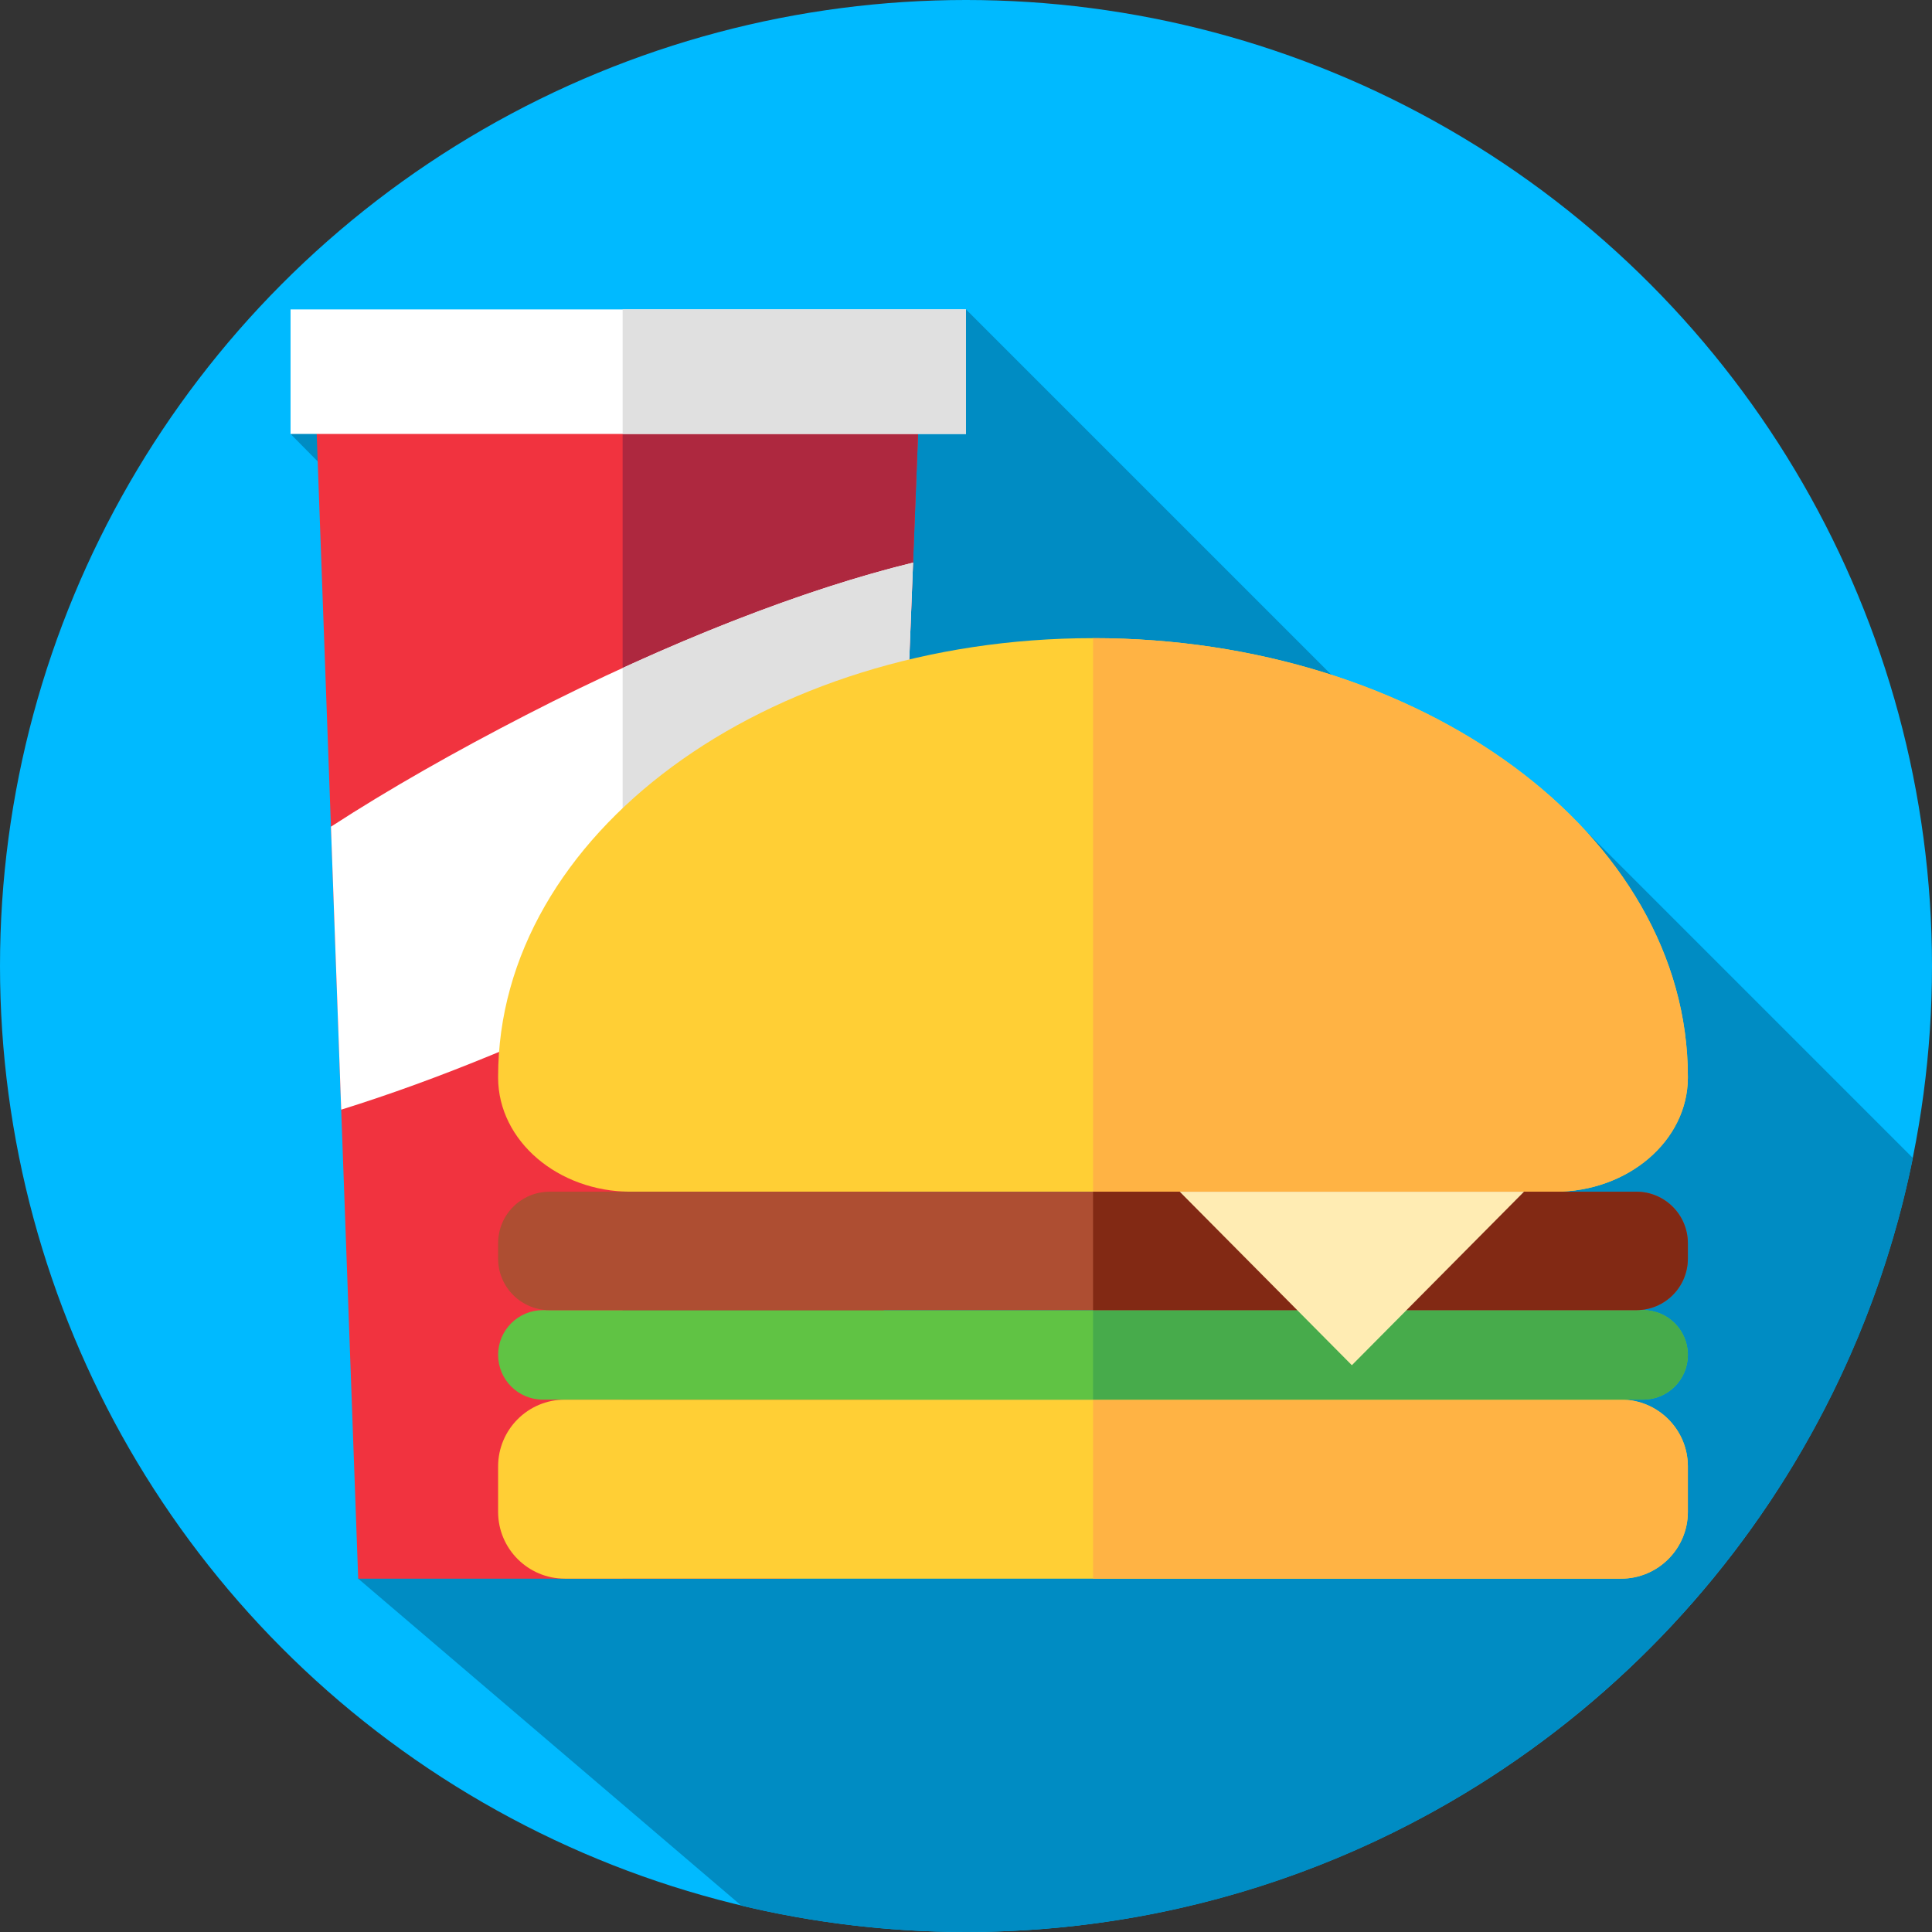 <?xml version="1.0" encoding="iso-8859-1"?>
<!-- Generator: Adobe Illustrator 19.0.0, SVG Export Plug-In . SVG Version: 6.00 Build 0)  -->
<svg version="1.1" id="Layer_1" xmlns="http://www.w3.org/2000/svg" xmlns:xlink="http://www.w3.org/1999/xlink" x="0px" y="0px"
	 viewBox="0 0 512 512" style="enable-background:new 0 0 512 512;" xml:space="preserve">
<rect x="0" y="0" width="512" height="512" fill="#333333" stroke="none"/>
<circle style="fill:#00BAFF;" cx="256" cy="256" r="256"/>
<path style="fill:#008CC3;" d="M506.933,306.894l-93.914-93.914l-9.301,16.738L256,82L77,115l125.83,127.403L94.927,418.359
	l101.552,86.669C215.58,509.577,235.506,512,256,512C379.958,512,483.331,423.896,506.933,306.894z"/>
<path style="fill:#F1333F;" d="M94.927,418.359h112.184c13.538,0,24.675-10.662,25.264-24.188l11.822-301.913H83.105L94.927,418.359
	z"/>
<path style="fill:#AE283F;" d="M165,92.258v326.101h42.111c13.539,0,24.675-10.662,25.264-24.188l11.822-301.913L165,92.258
	L165,92.258z"/>
<path style="fill:#FFFFFF;" d="M87.702,219.082l2.719,74.987c24.884-7.729,54.575-19.729,84.687-35.239
	c23.95-12.336,45.72-25.443,64.063-38.226l2.8-71.496c-28.313,6.877-64.644,20.84-102.58,40.38
	C120.771,199.079,103.102,209.074,87.702,219.082z"/>
<path style="fill:#E0E0E0;" d="M165,177.028v86.891c3.354-1.654,6.724-3.346,10.108-5.089c23.95-12.336,45.72-25.443,64.063-38.226
	l2.8-71.496C220.113,154.417,193.466,163.966,165,177.028z"/>
<path style="fill:#FFCF35;" d="M447.3,285.332c0-64.185-70.581-116.217-157.647-116.217s-157.648,52.032-157.648,116.217
	c0,0.105,0,0.211,0.001,0.316c0.061,16.726,15.911,30.167,35.134,30.167h245.026c19.223,0,35.073-13.44,35.134-30.167
	C447.3,285.543,447.3,285.438,447.3,285.332z"/>
<path style="fill:#FFB344;" d="M289.667,169.115v146.7h122.499c19.223,0,35.073-13.44,35.134-30.167c0-0.105,0-0.211,0-0.316
	C447.3,221.151,376.727,169.121,289.667,169.115z"/>
<path style="fill:#FFCF35;" d="M429.601,418.359H149.704c-9.775,0-17.699-7.924-17.699-17.699v-12.043
	c0-9.775,7.924-17.699,17.699-17.699h279.897c9.775,0,17.699,7.924,17.699,17.699v12.043
	C447.3,410.435,439.376,418.359,429.601,418.359z"/>
<path style="fill:#FFB344;" d="M429.601,370.919H289.667v47.44h139.934c9.775,0,17.699-7.924,17.699-17.699v-12.043
	C447.3,378.843,439.376,370.919,429.601,370.919z"/>
<path style="fill:#60C344;" d="M435.44,370.919H143.865c-6.55,0-11.86-5.31-11.86-11.86l0,0c0-6.55,5.31-11.86,11.86-11.86H435.44
	c6.55,0,11.86,5.31,11.86,11.86l0,0C447.3,365.609,441.99,370.919,435.44,370.919z"/>
<path style="fill:#47AB4B;" d="M435.44,347.199H289.667v23.72H435.44c6.55,0,11.86-5.31,11.86-11.86
	C447.3,352.508,441.99,347.199,435.44,347.199z"/>
<path style="fill:#AE4E32;" d="M433.658,347.199H145.647c-7.534,0-13.642-6.108-13.642-13.642v-4.099
	c0-7.534,6.108-13.642,13.642-13.642h288.011c7.534,0,13.642,6.108,13.642,13.642v4.099
	C447.3,341.091,441.192,347.199,433.658,347.199z"/>
<path style="fill:#822914;" d="M433.658,315.815H289.667v31.384h143.991c7.534,0,13.642-6.108,13.642-13.642v-4.099
	C447.3,321.923,441.192,315.815,433.658,315.815z"/>
<polygon style="fill:#FFECB3;" points="403.874,315.815 358.258,361.796 312.643,315.815 "/>
<rect x="77" y="82" style="fill:#FFFFFF;" width="179" height="33"/>
<rect x="165" y="82" style="fill:#E0E0E0;" width="91" height="33"/>
<g>
</g>
<g>
</g>
<g>
</g>
<g>
</g>
<g>
</g>
<g>
</g>
<g>
</g>
<g>
</g>
<g>
</g>
<g>
</g>
<g>
</g>
<g>
</g>
<g>
</g>
<g>
</g>
<g>
</g>
</svg>
